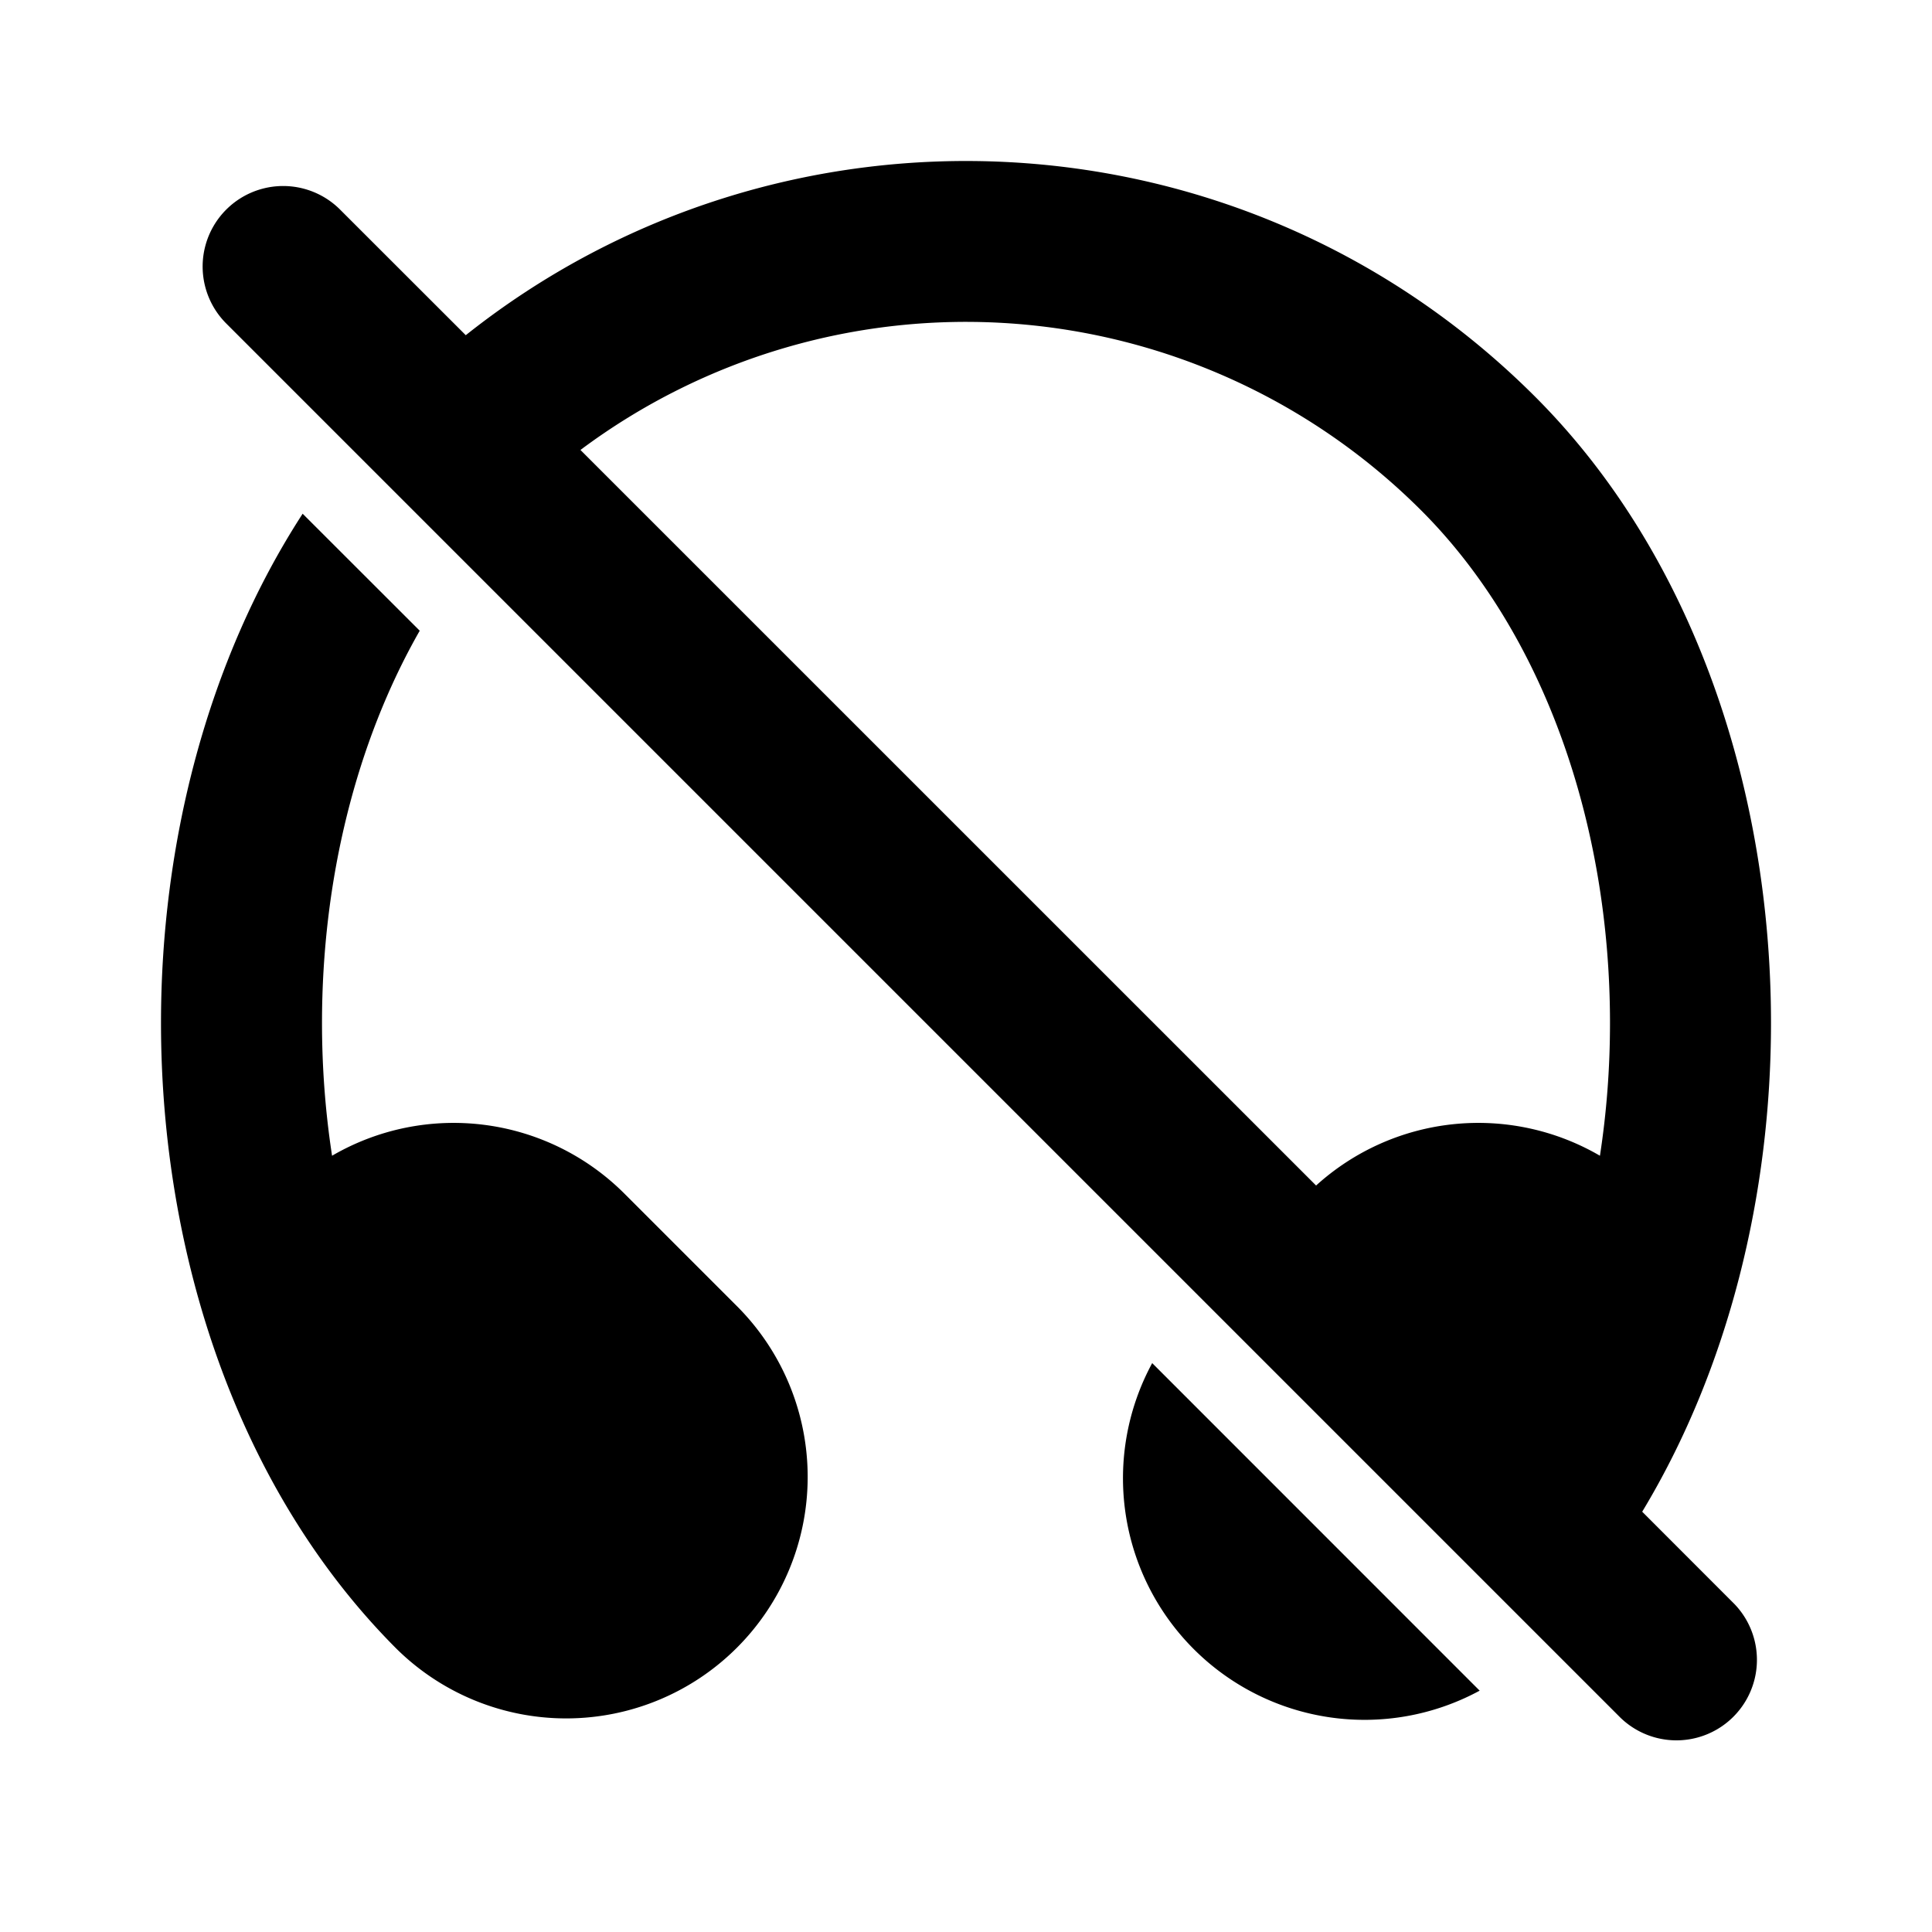 <svg xmlns="http://www.w3.org/2000/svg" width="24" height="24" fill="none" viewBox="0 0 24 24"><path fill="#313234" fill-rule="evenodd" d="m7.211 5.59 9.138 9.137a3 3 0 0 1 3.526-.37q.125-.812.125-1.65c0-2.462-.818-4.838-2.343-6.364A8 8 0 0 0 7.21 5.59m13.19 13.189C21.48 16.99 22 14.825 22 12.707c0-2.852-.94-5.789-2.929-7.778-3.631-3.631-9.36-3.886-13.285-.765l-1.561-1.56A1 1 0 0 0 2.81 4.018l17.32 17.32a1 1 0 0 0 1.415-1.413zM3.758 6.38l1.456 1.455C4.418 9.229 4 10.946 4 12.707c0 .557.042 1.11.125 1.65a3 3 0 0 1 3.632.471l1.415 1.415a3 3 0 0 1-4.243 4.242C2.939 18.496 2 15.56 2 12.707c0-2.22.57-4.49 1.76-6.326m10.553 10.552 4.068 4.069a3.001 3.001 0 0 1-4.068-4.069" clip-rule="evenodd" style="fill:#313234;fill:color(display-p3 .192 .196 .204);fill-opacity:1"/></svg>